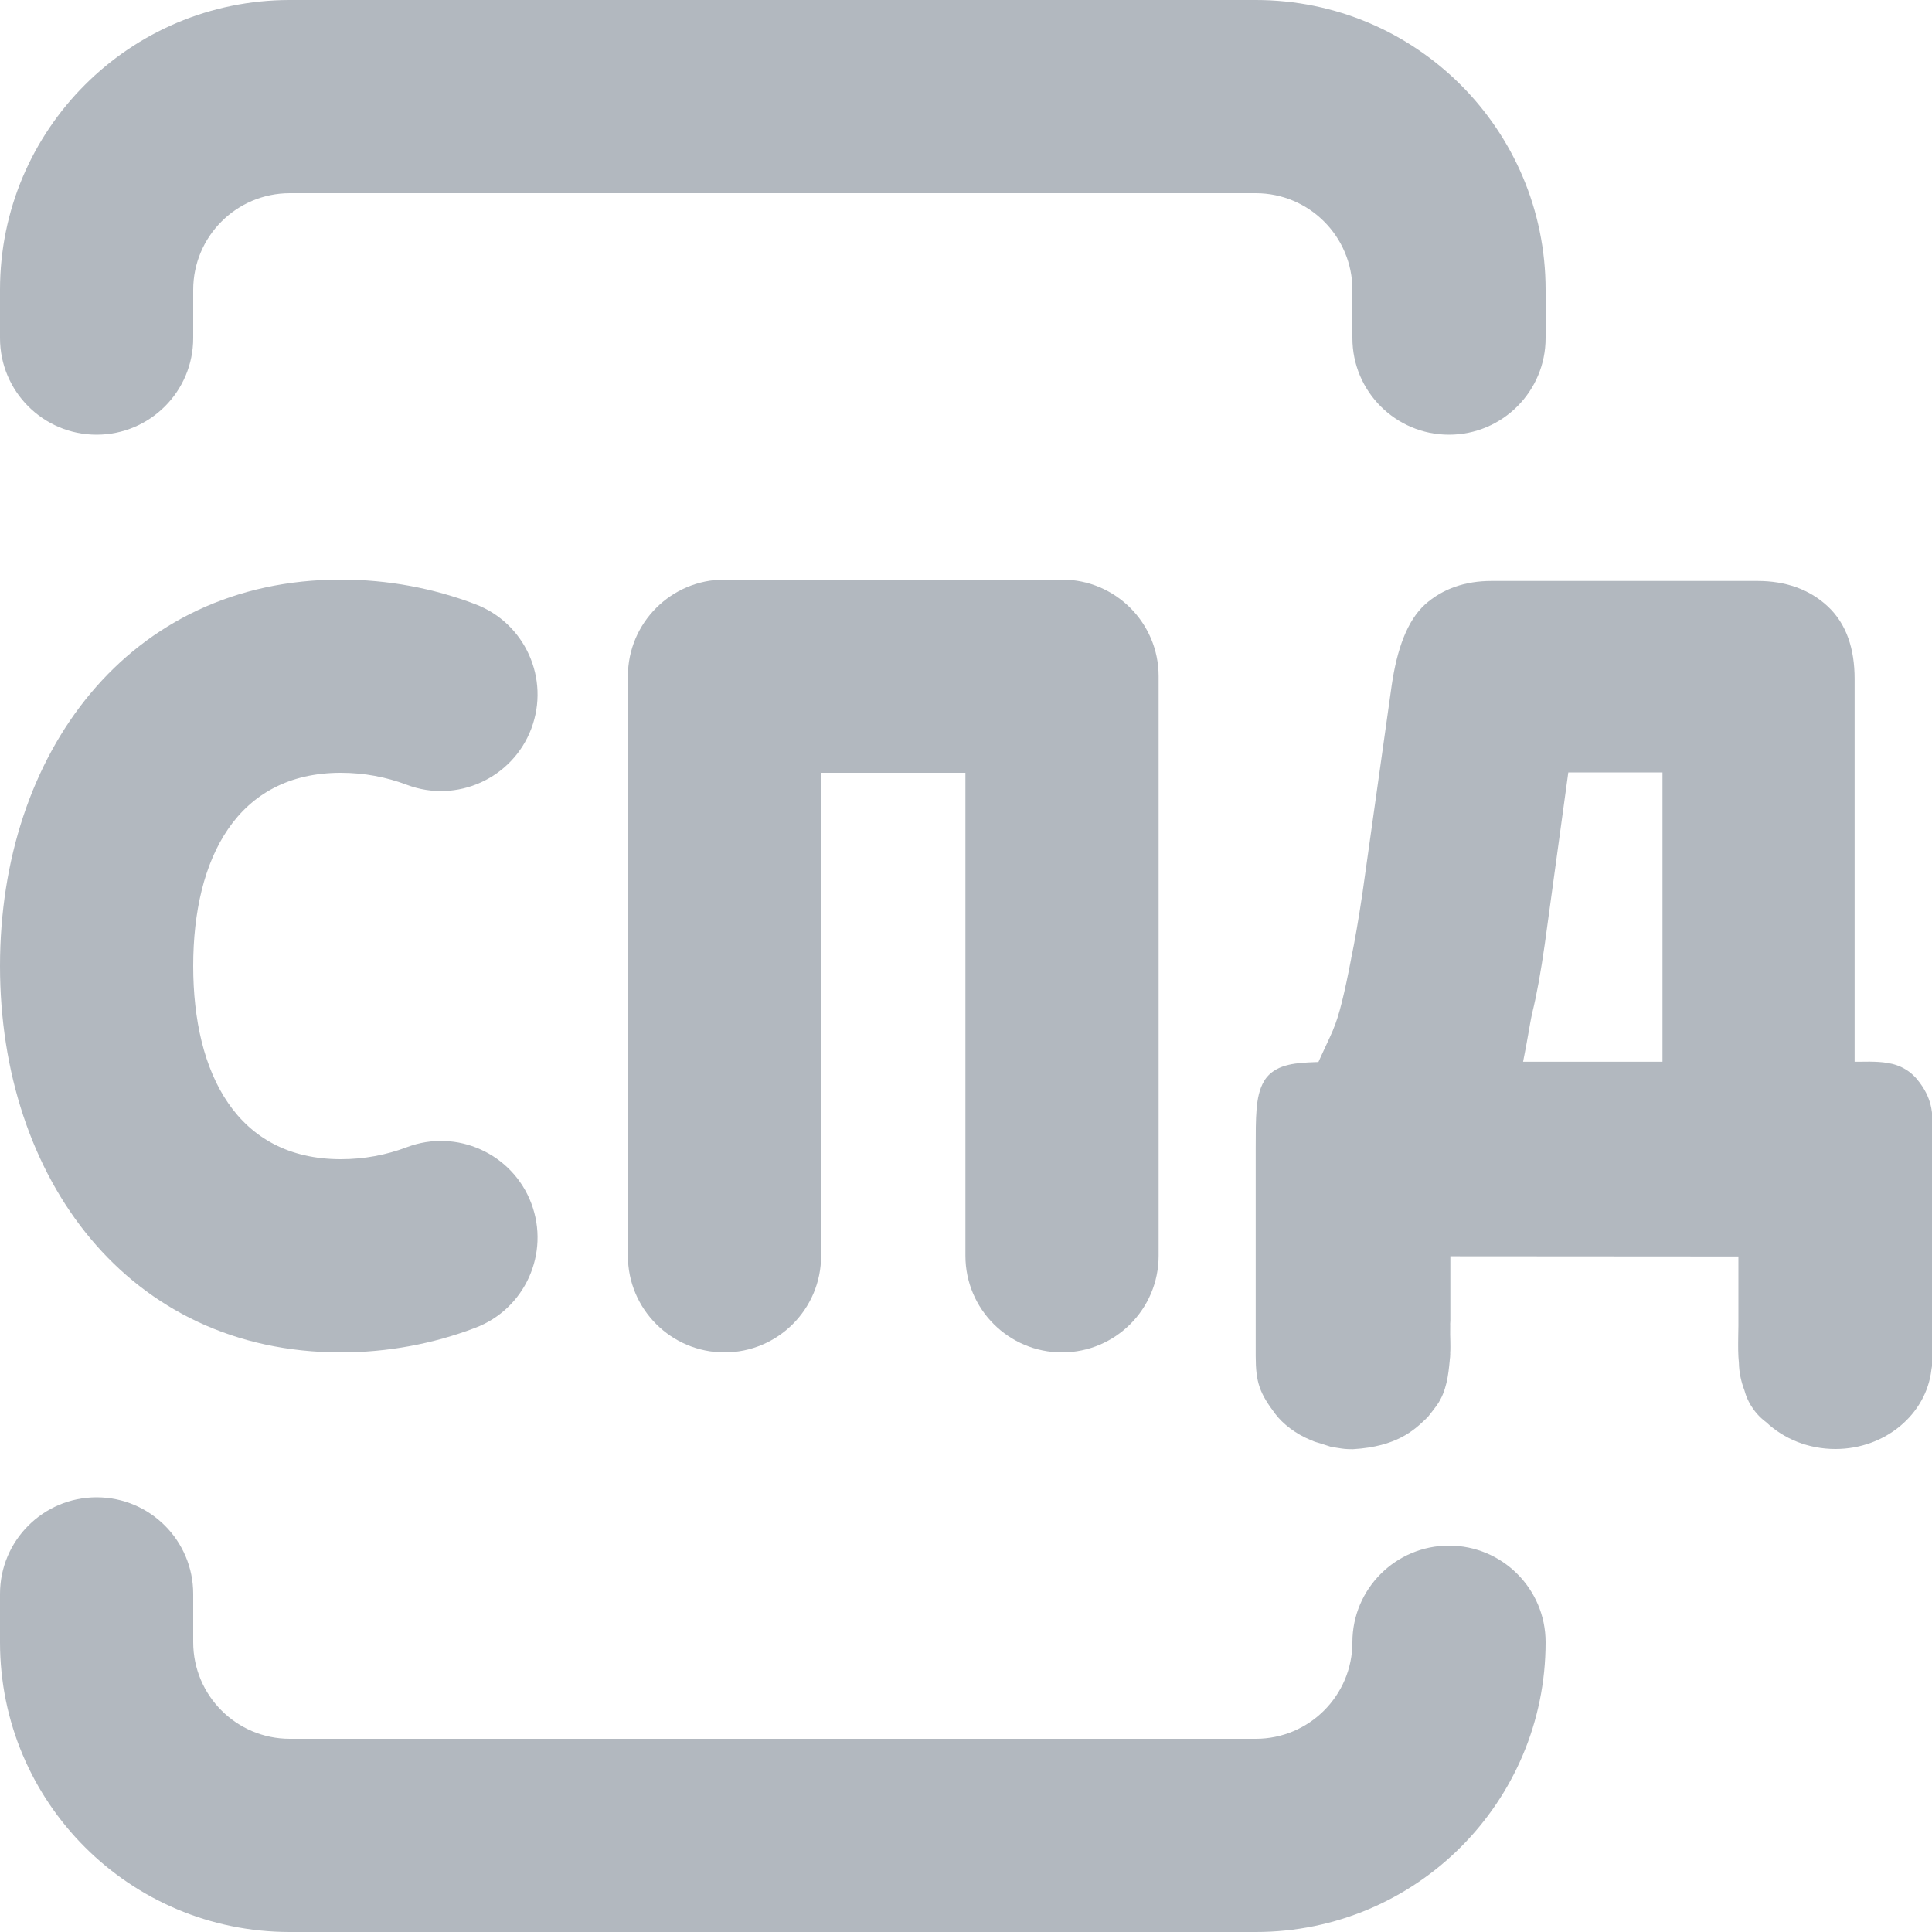 <svg width="20" height="20" viewBox="0 0 20 20" fill="none" xmlns="http://www.w3.org/2000/svg">
<path d="M2 3.5C2 4.052 1.552 4.5 1 4.5C0.448 4.5 0 4.052 0 3.5V3C0 1.343 1.343 0 3 0H13C14.657 0 16 1.343 16 3V3.5C16 4.052 15.552 4.5 15 4.5C14.448 4.5 14 4.052 14 3.5V3C14 2.448 13.552 2 13 2H3C2.448 2 2 2.448 2 3V3.5Z" fill="#B2B8BF"/>
<path d="M1 15.5C1.552 15.5 2 15.948 2 16.5V17C2 17.552 2.448 18 3 18H13C13.552 18 14 17.552 14 17C14 16.448 14.448 16 15 16C15.552 16 16 16.448 16 17C16 18.657 14.657 20 13 20H3C1.343 20 0 18.657 0 17V16.5C0 15.948 0.448 15.5 1 15.5Z" fill="#B2B8BF"/>
<path d="M7.5 6C6.948 6 6.5 6.448 6.5 7V13C6.5 13.552 6.948 14 7.5 14C8.052 14 8.5 13.552 8.5 13V8H9.994V13C9.994 13.552 10.442 14 10.994 14C11.546 14 11.994 13.552 11.994 13V7C11.994 6.448 11.546 6 10.994 6H7.5Z" fill="#B2B8BF"/>
<path fill-rule="evenodd" clip-rule="evenodd" d="M15.012 14.03C15.012 14.043 15.011 14.055 15.009 14.066L15.007 14.089C14.994 14.225 14.976 14.405 14.873 14.549C14.867 14.558 14.851 14.579 14.834 14.601C14.813 14.627 14.79 14.656 14.783 14.666L14.757 14.692C14.638 14.805 14.46 14.975 14.006 15.002C13.926 15.002 13.907 14.998 13.843 14.988C13.826 14.986 13.806 14.982 13.78 14.978C13.674 14.943 13.643 14.934 13.628 14.93L13.618 14.927C13.61 14.925 13.601 14.921 13.567 14.907C13.41 14.842 13.28 14.74 13.202 14.637C13.041 14.424 12.999 14.313 12.999 14.038V11.883C12.999 11.726 12.999 11.593 13.008 11.485C13.017 11.376 13.036 11.273 13.088 11.188C13.095 11.175 13.104 11.164 13.113 11.152C13.23 11.011 13.431 11.002 13.616 10.995L13.648 10.994C13.665 10.956 13.685 10.913 13.704 10.872L13.712 10.855C13.751 10.771 13.787 10.694 13.8 10.662L13.8 10.66C13.831 10.589 13.861 10.494 13.891 10.374C13.921 10.253 13.953 10.104 13.987 9.925L13.987 9.923C14.024 9.747 14.063 9.521 14.104 9.247L14.407 7.093C14.462 6.72 14.566 6.428 14.75 6.259L14.751 6.258C14.934 6.094 15.168 6.014 15.44 6.014H18.194C18.484 6.014 18.732 6.1 18.922 6.278C19.116 6.46 19.199 6.719 19.199 7.028V10.991L19.246 10.991C19.286 10.99 19.324 10.99 19.355 10.99C19.417 10.991 19.481 10.993 19.542 11.004C19.606 11.014 19.669 11.035 19.728 11.071C19.787 11.107 19.834 11.154 19.874 11.209C20.012 11.396 20.009 11.547 20.005 11.73C20.005 11.761 20.004 11.791 20.004 11.824V13.988C20.004 14.04 20.003 14.079 20.002 14.109C20.001 14.132 19.999 14.157 19.994 14.179C19.941 14.64 19.516 15 19 15C18.719 15 18.465 14.894 18.284 14.723C18.136 14.614 18.082 14.47 18.068 14.425L18.058 14.392C18.024 14.303 18.003 14.208 18.001 14.108C17.992 14.022 17.993 13.941 17.994 13.844C17.995 13.806 17.996 13.765 17.996 13.72V13.007L15.014 13.005V13.706L15.012 13.672V14.014L15.013 14.01L15.015 13.812C15.017 13.886 15.018 13.958 15.012 14.03ZM16.235 7.996L15.992 9.77C15.951 10.059 15.908 10.298 15.862 10.484C15.848 10.545 15.834 10.627 15.818 10.719C15.811 10.757 15.804 10.796 15.797 10.836C15.787 10.887 15.777 10.94 15.767 10.991H17.21V7.996H16.235Z" fill="#B2B8BF"/>
<path d="M15.015 13.812C15.015 13.781 15.014 13.75 15.014 13.718V13.706L15.015 13.712C15.015 13.748 15.015 13.781 15.015 13.812Z" fill="#B2B8BF"/>
<path d="M0 10C0 7.803 1.327 6 3.528 6C4.015 6 4.485 6.089 4.919 6.254C5.435 6.449 5.695 7.026 5.5 7.543C5.305 8.059 4.727 8.32 4.211 8.124C3.999 8.044 3.77 8 3.528 8C2.455 8 2 8.884 2 10C2 11.116 2.455 12 3.528 12C3.77 12 3.999 11.956 4.211 11.876C4.727 11.68 5.305 11.941 5.5 12.457C5.695 12.974 5.435 13.551 4.919 13.746C4.485 13.911 4.015 14 3.528 14C1.327 14 0 12.197 0 10Z" fill="#B2B8BF"/>
</svg>
